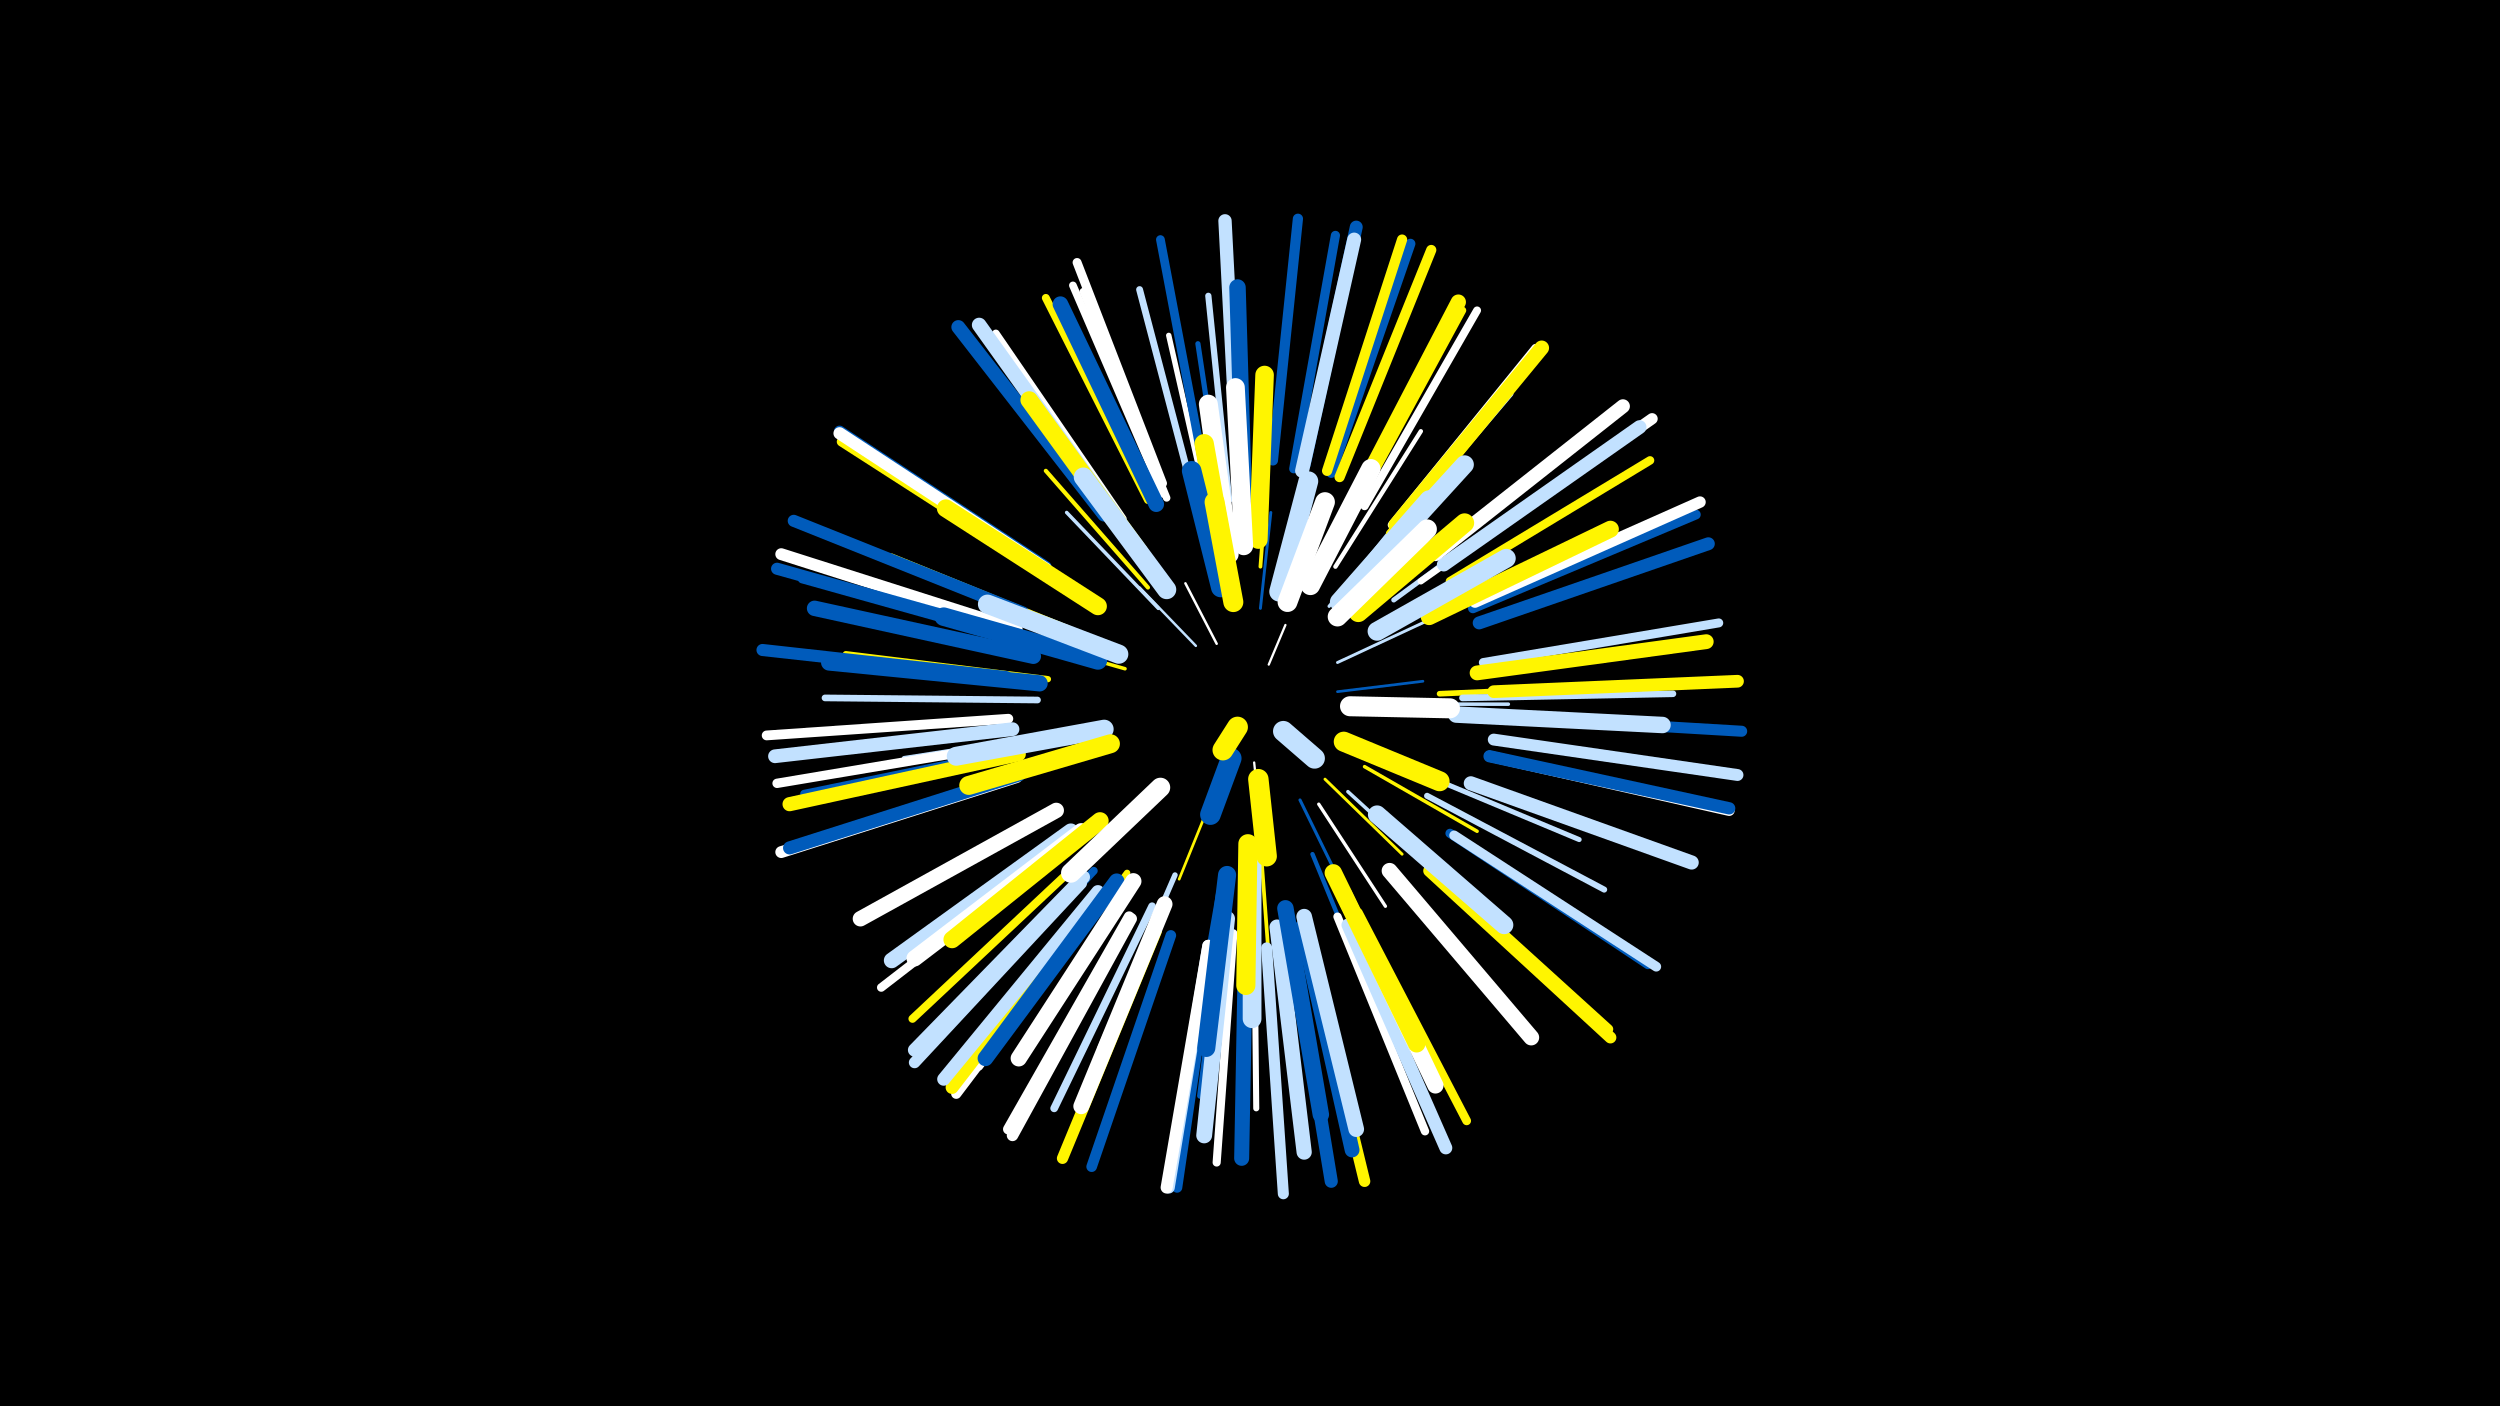 <svg width="1200" height="675" viewBox="-500 -500 1200 675" xmlns="http://www.w3.org/2000/svg"><path d="M-500-500h1200v675h-1200z" fill="#000"/><style>.sparkles path{stroke-linecap:round}</style><g class="sparkles"><path d="M94-155l-7 7" stroke-width="1.0" stroke="#fff5000"/><path d="M109-181l8-19" stroke-width="1.1" stroke="#fff1"/><path d="M102-134l3 29" stroke-width="1.1" stroke="#fff3"/><path d="M84-191l-15-29" stroke-width="1.2" stroke="#fff5"/><path d="M74-190l-27-28" stroke-width="1.2" stroke="#c2e1ff6"/><path d="M142-168l41-5" stroke-width="1.3" stroke="#005bbb8"/><path d="M83-120l-17 42" stroke-width="1.3" stroke="#fff5009"/><path d="M105-208l5-46" stroke-width="1.4" stroke="#005bbbA"/><path d="M142-182l43-20" stroke-width="1.4" stroke="#c2e1ffA"/><path d="M136-126l37 36" stroke-width="1.4" stroke="#fff500C"/><path d="M124-116l23 47" stroke-width="1.5" stroke="#005bbbD"/><path d="M141-204l40-42" stroke-width="1.6" stroke="#fff50010"/><path d="M133-114l32 49" stroke-width="1.6" stroke="#fff10"/><path d="M138-209l38-47" stroke-width="1.6" stroke="#c2e1ff11"/><path d="M162-162l62 0" stroke-width="1.7" stroke="#c2e1ff12"/><path d="M40-179l-60-17" stroke-width="1.7" stroke="#fff50013"/><path d="M155-132l54 31" stroke-width="1.7" stroke="#fff50013"/><path d="M56-208l-44-46" stroke-width="1.7" stroke="#c2e1ff13"/><path d="M147-120l47 43" stroke-width="1.7" stroke="#c2e1ff13"/><path d="M105-228l5-65" stroke-width="1.8" stroke="#fff50015"/><path d="M105-95l5 68" stroke-width="1.8" stroke="#fff50017"/><path d="M51-218l-49-56" stroke-width="2.0" stroke="#fff5001C"/><path d="M141-228l41-65" stroke-width="2.1" stroke="#fff1E"/><path d="M130-90l30 73" stroke-width="2.1" stroke="#005bbb20"/><path d="M17-149l-83 13" stroke-width="2.3" stroke="#c2e1ff25"/><path d="M169-212l68-50" stroke-width="2.4" stroke="#c2e1ff26"/><path d="M179-130l79 33" stroke-width="2.4" stroke="#c2e1ff27"/><path d="M88-249l-13-86" stroke-width="2.5" stroke="#005bbb29"/><path d="M98-73l-3 89" stroke-width="2.6" stroke="#c2e1ff2C"/><path d="M64-80l-36 83" stroke-width="2.6" stroke="#c2e1ff2D"/><path d="M81-251l-20-88" stroke-width="2.6" stroke="#fff2D"/><path d="M191-167l92-4" stroke-width="2.7" stroke="#fff5002E"/><path d="M85-71l-16 92" stroke-width="2.7" stroke="#005bbb30"/><path d="M14-198l-86-35" stroke-width="2.7" stroke="#fff50030"/><path d="M88-68l-12 94" stroke-width="2.8" stroke="#005bbb33"/><path d="M185-118l85 45" stroke-width="2.9" stroke="#c2e1ff35"/><path d="M162-237l63-74" stroke-width="2.9" stroke="#c2e1ff36"/><path d="M102-65l1 97" stroke-width="2.9" stroke="#fff37"/><path d="M3-174l-97-12" stroke-width="3.0" stroke="#fff50037"/><path d="M90-260l-10-98" stroke-width="3.0" stroke="#c2e1ff38"/><path d="M199-156l99 6" stroke-width="3.1" stroke="#fff5003A"/><path d="M41-81l-60 81" stroke-width="3.1" stroke="#fff5003C"/><path d="M182-221l82-58" stroke-width="3.1" stroke="#fff3C"/><path d="M202-165l101-2" stroke-width="3.2" stroke="#c2e1ff3E"/><path d="M-2-164l-102-1" stroke-width="3.2" stroke="#c2e1ff3F"/><path d="M73-262l-26-99" stroke-width="3.3" stroke="#c2e1ff40"/><path d="M167-244l67-82" stroke-width="3.5" stroke="#fff50046"/><path d="M60-261l-40-99" stroke-width="3.6" stroke="#fff49"/><path d="M151-257l51-94" stroke-width="3.6" stroke="#fff5004A"/><path d="M39-251l-61-89" stroke-width="3.6" stroke="#fff4A"/><path d="M53-65l-47 97" stroke-width="3.7" stroke="#c2e1ff4C"/><path d="M58-263l-43-100" stroke-width="3.7" stroke="#fff4D"/><path d="M35-75l-65 87" stroke-width="3.7" stroke="#fff4D"/><path d="M-7-141l-107 22" stroke-width="3.8" stroke="#005bbb4E"/><path d="M155-257l54-94" stroke-width="3.8" stroke="#fff4E"/><path d="M51-260l-49-97" stroke-width="3.8" stroke="#fff5004E"/><path d="M168-248l69-85" stroke-width="3.8" stroke="#fff4F"/><path d="M25-82l-74 80" stroke-width="3.8" stroke="#005bbb4F"/><path d="M33-75l-68 87" stroke-width="3.9" stroke="#fff50051"/><path d="M92-52l-8 110" stroke-width="3.9" stroke="#fff52"/><path d="M19-87l-81 76" stroke-width="3.9" stroke="#fff50053"/><path d="M142-60l42 103" stroke-width="4.0" stroke="#fff53"/><path d="M-8-192l-107-30" stroke-width="4.0" stroke="#005bbb55"/><path d="M11-94l-88 68" stroke-width="4.1" stroke="#fff57"/><path d="M196-221l96-58" stroke-width="4.1" stroke="#fff50058"/><path d="M152-62l52 100" stroke-width="4.2" stroke="#fff50059"/><path d="M78-274l-21-111" stroke-width="4.2" stroke="#005bbb5B"/><path d="M58-268l-41-106" stroke-width="4.3" stroke="#fff5C"/><path d="M212-182l113-19" stroke-width="4.3" stroke="#c2e1ff5D"/><path d="M121-275l20-112" stroke-width="4.4" stroke="#005bbb5F"/><path d="M196-100l95 63" stroke-width="4.4" stroke="#005bbb5F"/><path d="M-14-143l-113 19" stroke-width="4.5" stroke="#fff63"/><path d="M-16-155l-116 8" stroke-width="4.7" stroke="#fff67"/><path d="M207-208l107-45" stroke-width="4.7" stroke="#005bbb67"/><path d="M2-225l-98-63" stroke-width="4.7" stroke="#fff50068"/><path d="M186-84l86 78" stroke-width="4.7" stroke="#fff50068"/><path d="M198-99l97 63" stroke-width="4.7" stroke="#c2e1ff6A"/><path d="M139-273l38-110" stroke-width="4.8" stroke="#005bbb6B"/><path d="M143-271l44-109" stroke-width="4.9" stroke="#fff5006D"/><path d="M111-279l12-116" stroke-width="4.9" stroke="#005bbb6D"/><path d="M137-274l36-111" stroke-width="4.9" stroke="#fff5006F"/><path d="M30-69l-71 94" stroke-width="4.9" stroke="#fff6F"/><path d="M82-46l-17 116" stroke-width="5.0" stroke="#005bbb72"/><path d="M62-51l-38 111" stroke-width="5.1" stroke="#005bbb74"/><path d="M42-60l-58 102" stroke-width="5.1" stroke="#fff75"/><path d="M215-137l115 26" stroke-width="5.3" stroke="#fff79"/><path d="M108-45l8 118" stroke-width="5.3" stroke="#c2e1ff79"/><path d="M218-156l118 7" stroke-width="5.3" stroke="#005bbb79"/><path d="M2-228l-99-65" stroke-width="5.4" stroke="#005bbb7B"/><path d="M196-231l97-68" stroke-width="5.4" stroke="#fff7C"/><path d="M55-53l-45 109" stroke-width="5.4" stroke="#fff5007D"/><path d="M208-211l108-48" stroke-width="5.5" stroke="#fff7E"/><path d="M127-48l28 115" stroke-width="5.5" stroke="#fff5007E"/><path d="M19-76l-80 86" stroke-width="5.5" stroke="#c2e1ff7F"/><path d="M43-59l-57 104" stroke-width="5.5" stroke="#fff7F"/><path d="M-12-198l-113-36" stroke-width="5.7" stroke="#fff84"/><path d="M217-145l117 17" stroke-width="5.7" stroke="#c2e1ff85"/><path d="M-12-127l-113 36" stroke-width="5.7" stroke="#fff85"/><path d="M186-82l87 80" stroke-width="5.7" stroke="#fff50085"/><path d="M80-46l-19 116" stroke-width="5.8" stroke="#c2e1ff86"/><path d="M80-46l-20 116" stroke-width="5.8" stroke="#fff86"/><path d="M-9-206l-110-44" stroke-width="5.8" stroke="#005bbb87"/><path d="M-13-195l-114-32" stroke-width="5.8" stroke="#005bbb89"/><path d="M-17-175l-117-13" stroke-width="5.8" stroke="#005bbb89"/><path d="M2-227l-99-65" stroke-width="5.9" stroke="#fff89"/><path d="M215-137l115 25" stroke-width="5.9" stroke="#005bbb8B"/><path d="M217-168l117-5" stroke-width="6.1" stroke="#fff50090"/><path d="M126-277l25-114" stroke-width="6.2" stroke="#005bbb92"/><path d="M147-56l47 107" stroke-width="6.2" stroke="#c2e1ff93"/><path d="M28-70l-71 92" stroke-width="6.2" stroke="#fff50093"/><path d="M210-201l110-38" stroke-width="6.2" stroke="#005bbb93"/><path d="M27-72l-74 90" stroke-width="6.3" stroke="#c2e1ff94"/><path d="M120-48l19 115" stroke-width="6.3" stroke="#005bbb95"/><path d="M-11-128l-110 35" stroke-width="6.3" stroke="#005bbb97"/><path d="M94-278l-6-116" stroke-width="6.4" stroke="#c2e1ff98"/><path d="M20-79l-81 83" stroke-width="6.4" stroke="#c2e1ff98"/><path d="M-14-150l-114 13" stroke-width="6.6" stroke="#c2e1ff9D"/><path d="M193-229l94-66" stroke-width="6.6" stroke="#c2e1ff9E"/><path d="M189-234l90-71" stroke-width="6.7" stroke="#fffA0"/><path d="M30-253l-70-90" stroke-width="6.7" stroke="#005bbbA0"/><path d="M125-274l25-111" stroke-width="6.7" stroke="#c2e1ffA1"/><path d="M-11-138l-110 24" stroke-width="6.8" stroke="#fff500A3"/><path d="M206-124l106 38" stroke-width="6.8" stroke="#c2e1ffA5"/><path d="M35-253l-65-91" stroke-width="7.0" stroke="#c2e1ffA8"/><path d="M209-177l110-15" stroke-width="7.1" stroke="#fff500AC"/><path d="M170-248l70-85" stroke-width="7.1" stroke="#fff500AD"/><path d="M125-55l24 107" stroke-width="7.1" stroke="#005bbbAD"/><path d="M98-53l-2 109" stroke-width="7.2" stroke="#005bbbAF"/><path d="M113-55l13 108" stroke-width="7.3" stroke="#c2e1ffB1"/><path d="M150-259l50-96" stroke-width="7.3" stroke="#fff500B1"/><path d="M-4-185l-105-23" stroke-width="7.4" stroke="#005bbbB6"/><path d="M7-111l-94 52" stroke-width="7.4" stroke="#fffB6"/><path d="M36-77l-63 85" stroke-width="7.5" stroke="#005bbbB6"/><path d="M14-101l-86 62" stroke-width="7.5" stroke="#c2e1ffB7"/><path d="M55-258l-46-96" stroke-width="7.5" stroke="#005bbbB7"/><path d="M126-60l25 102" stroke-width="7.5" stroke="#c2e1ffB9"/><path d="M59-66l-40 97" stroke-width="7.6" stroke="#fffB9"/><path d="M167-82l68 80" stroke-width="7.6" stroke="#fffB9"/><path d="M89-59l-11 104" stroke-width="7.6" stroke="#c2e1ffBB"/><path d="M145-71l44 92" stroke-width="7.8" stroke="#fffC0"/><path d="M44-77l-55 85" stroke-width="7.8" stroke="#fffC0"/><path d="M19-101l-80 61" stroke-width="7.8" stroke="#fffC0"/><path d="M-1-172l-101-10" stroke-width="7.8" stroke="#005bbbC1"/><path d="M117-64l17 99" stroke-width="7.9" stroke="#005bbbC3"/><path d="M97-262l-3-100" stroke-width="7.9" stroke="#005bbbC3"/><path d="M199-157l99 5" stroke-width="7.9" stroke="#c2e1ffC4"/><path d="M186-204l87-42" stroke-width="8.1" stroke="#fff500C9"/><path d="M28-106l-71 57" stroke-width="8.3" stroke="#fff500D0"/><path d="M140-81l40 82" stroke-width="8.4" stroke="#fff500D0"/><path d="M47-235l-53-73" stroke-width="8.4" stroke="#fff500D1"/><path d="M27-209l-73-47" stroke-width="8.6" stroke="#fff500D6"/><path d="M89-80l-10 83" stroke-width="8.7" stroke="#005bbbD9"/><path d="M161-109l61 53" stroke-width="8.8" stroke="#c2e1ffDC"/><path d="M104-241l3-79" stroke-width="8.9" stroke="#fff500DE"/><path d="M151-220l52-57" stroke-width="8.9" stroke="#c2e1ffE0"/><path d="M27-183l-74-21" stroke-width="8.9" stroke="#005bbbE0"/><path d="M101-87l0 76" stroke-width="9.0" stroke="#c2e1ffE1"/><path d="M97-238l-4-76" stroke-width="9.0" stroke="#fffE1"/><path d="M90-234l-10-72" stroke-width="9.1" stroke="#fffE4"/><path d="M30-150l-71 13" stroke-width="9.1" stroke="#c2e1ffE4"/><path d="M161-197l62-35" stroke-width="9.1" stroke="#c2e1ffE5"/><path d="M33-143l-68 20" stroke-width="9.1" stroke="#fff500E6"/><path d="M99-95l-1 68" stroke-width="9.2" stroke="#fff500E8"/><path d="M37-186l-63-24" stroke-width="9.2" stroke="#c2e1ffE8"/><path d="M152-206l51-43" stroke-width="9.2" stroke="#fff500E8"/><path d="M60-217l-40-54" stroke-width="9.2" stroke="#c2e1ffE8"/><path d="M143-211l43-49" stroke-width="9.3" stroke="#c2e1ffEA"/><path d="M129-219l29-56" stroke-width="9.3" stroke="#fffEB"/><path d="M89-225l-11-62" stroke-width="9.3" stroke="#fff500EB"/><path d="M142-204l43-42" stroke-width="9.4" stroke="#fffED"/><path d="M57-122l-43 41" stroke-width="9.4" stroke="#fffED"/><path d="M86-218l-14-56" stroke-width="9.4" stroke="#005bbbEE"/><path d="M114-216l14-53" stroke-width="9.5" stroke="#c2e1ffF0"/><path d="M118-211l18-48" stroke-width="9.5" stroke="#fffF2"/><path d="M145-144l46 19" stroke-width="9.6" stroke="#fff500F3"/><path d="M92-211l-9-48" stroke-width="9.6" stroke="#fff500F3"/><path d="M148-161l48 1" stroke-width="9.6" stroke="#fffF3"/><path d="M104-126l4 37" stroke-width="9.8" stroke="#fff500F8"/><path d="M91-136l-10 27" stroke-width="9.9" stroke="#005bbbFB"/><path d="M116-149l15 13" stroke-width="9.9" stroke="#c2e1ffFD"/><path d="M94-151l-7 11" stroke-width="10.0" stroke="#fff500FE"/></g></svg>
